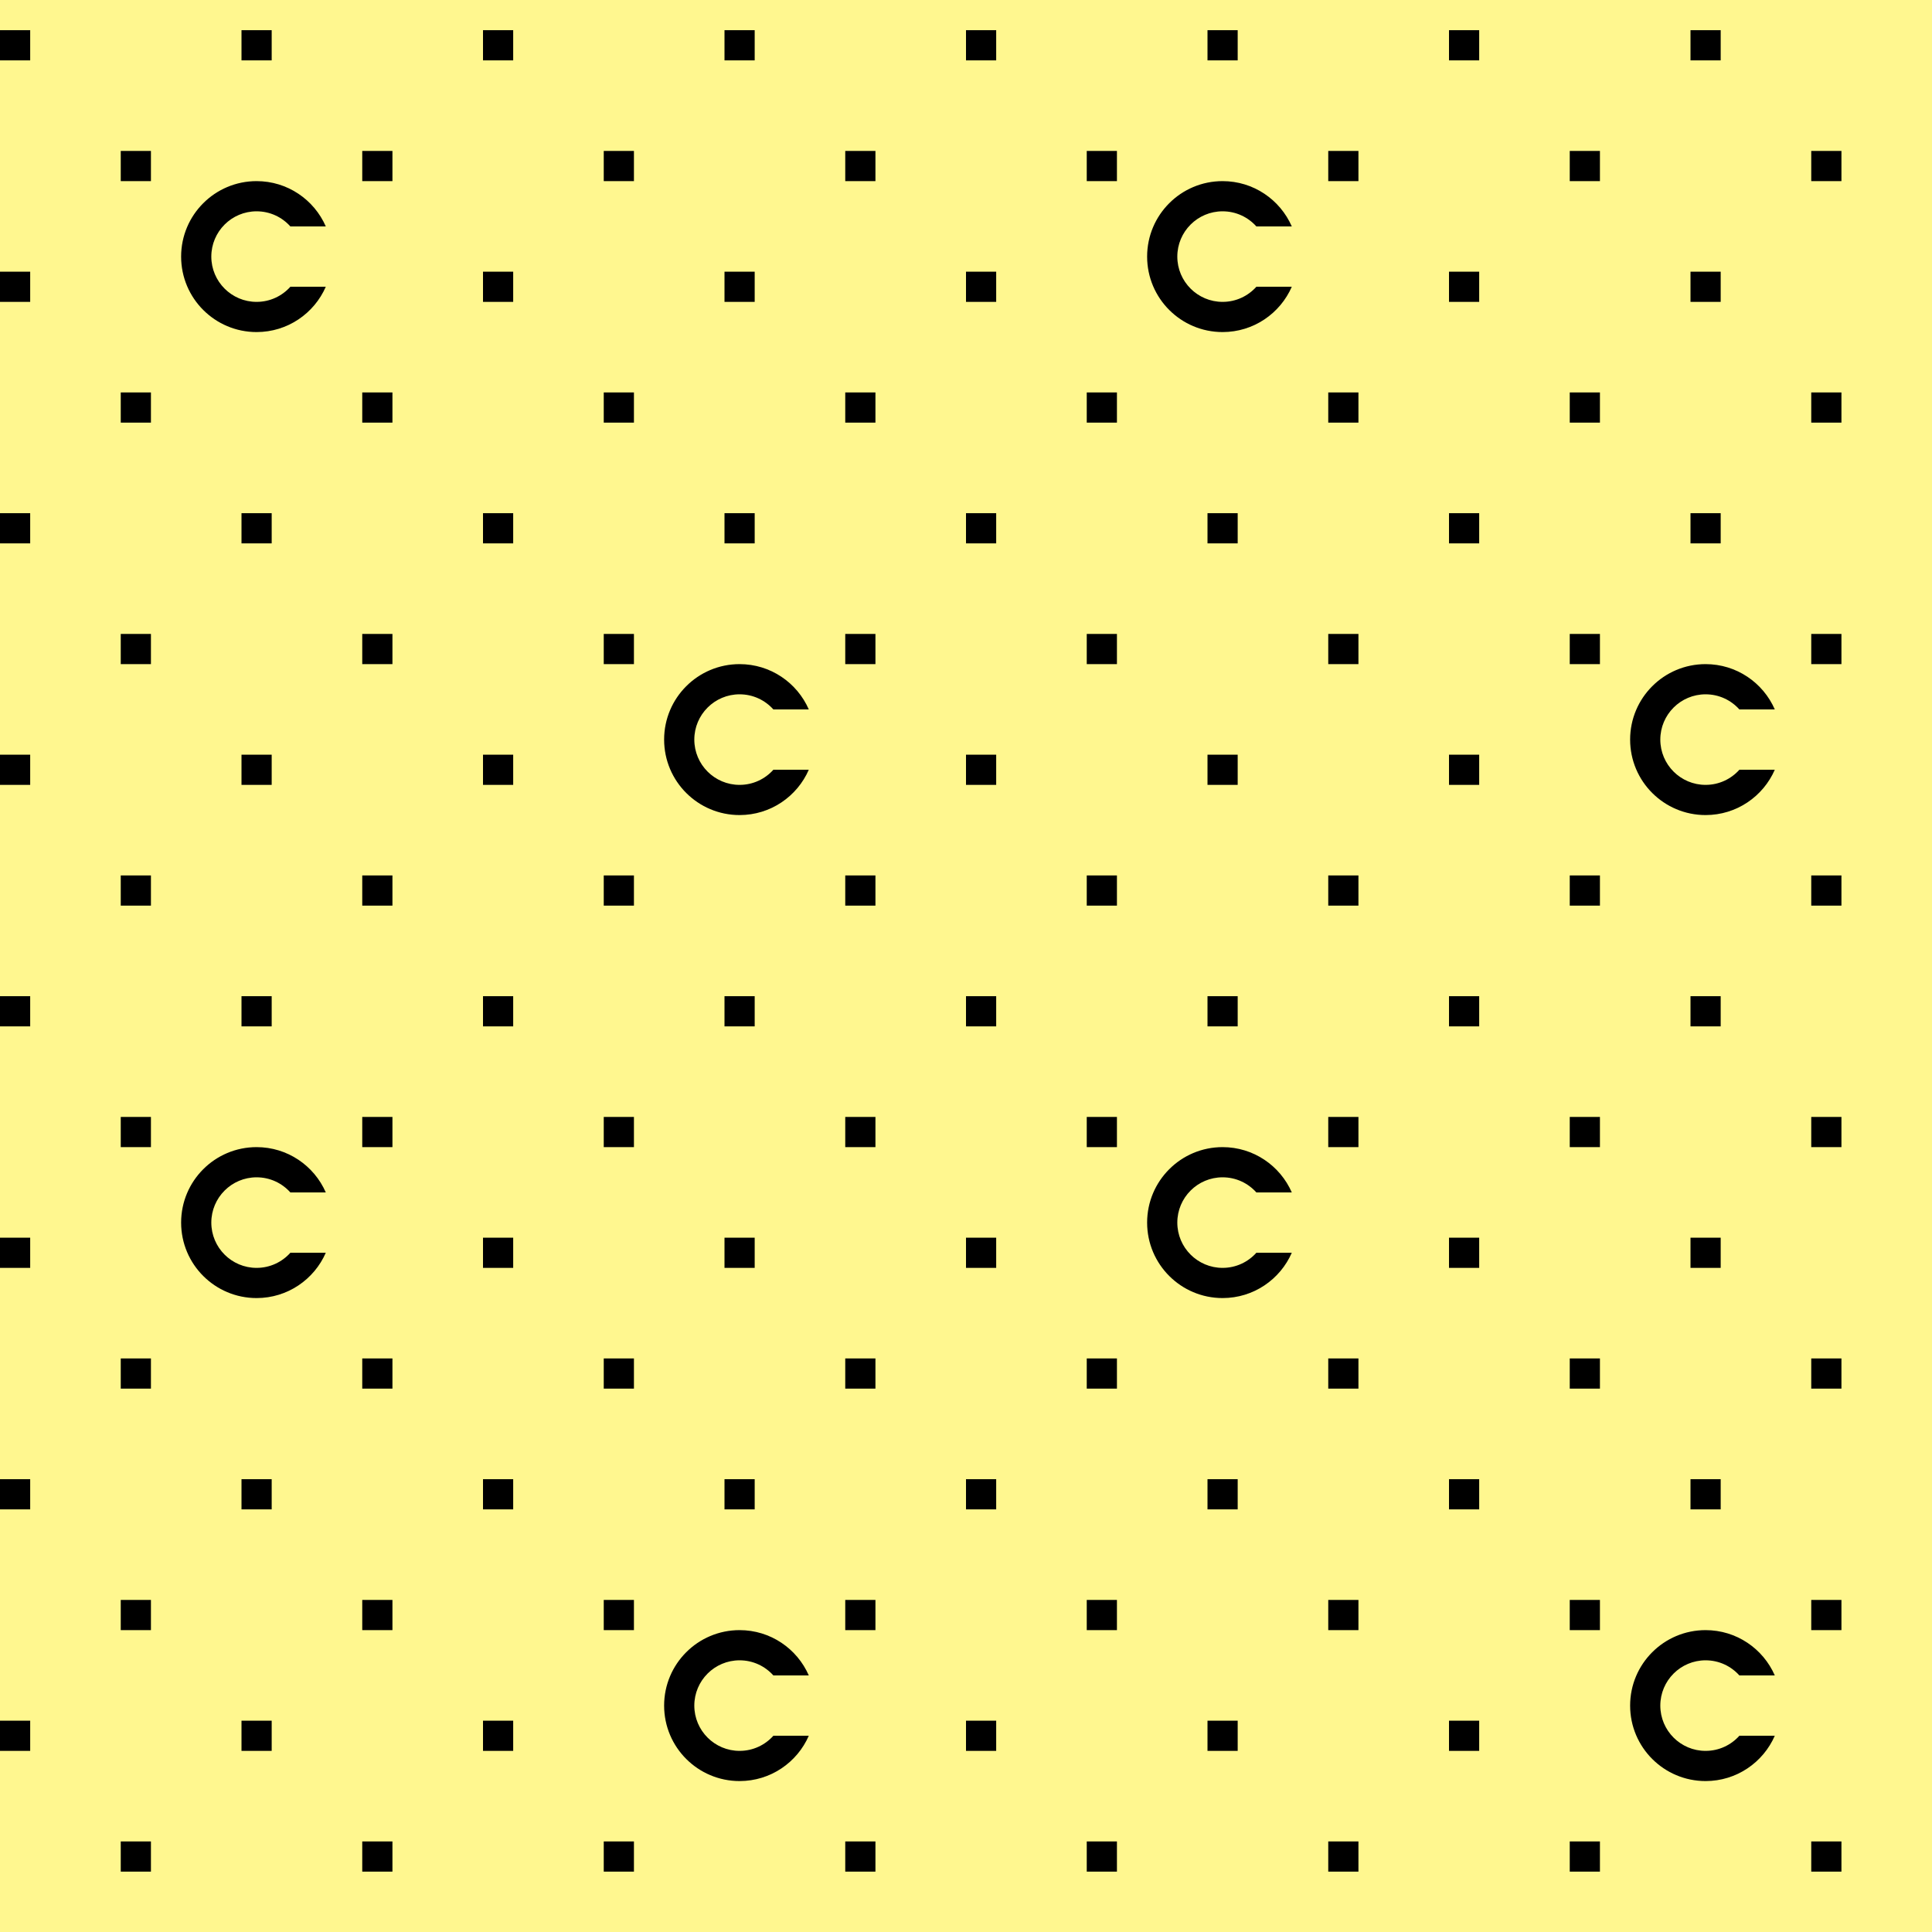 <svg width="64" height="64" viewBox="0 0 64 64" fill="none" xmlns="http://www.w3.org/2000/svg">
  <rect width="64" height="64" fill="#FFF78F" />
  <path d="M0 1H1V2H0V1Z" fill="black" />
  <path d="M0 9H1V10H0V9Z" fill="black" />
  <path d="M0 17H1V18H0V17Z" fill="black" />
  <path d="M0 25H1V26H0V25Z" fill="black" />
  <path d="M0 33H1V34H0V33Z" fill="black" />
  <path d="M0 41H1V42H0V41Z" fill="black" />
  <path d="M0 49H1V50H0V49Z" fill="black" />
  <path d="M0 57H1V58H0V57Z" fill="black" />
  <path d="M4 5H5V6H4V5Z" fill="black" />
  <path d="M4 13H5V14H4V13Z" fill="black" />
  <path d="M4 21H5V22H4V21Z" fill="black" />
  <path d="M4 29H5V30H4V29Z" fill="black" />
  <path d="M4 37H5V38H4V37Z" fill="black" />
  <path d="M4 45H5V46H4V45Z" fill="black" />
  <path d="M4 53H5V54H4V53Z" fill="black" />
  <path d="M4 61H5V62H4V61Z" fill="black" />
  <path d="M24 1H25V2H24V1Z" fill="black" />
  <path d="M24 9H25V10H24V9Z" fill="black" />
  <path d="M24 17H25V18H24V17Z" fill="black" />
  <path d="M24 33H25V34H24V33Z" fill="black" />
  <path d="M24 41H25V42H24V41Z" fill="black" />
  <path d="M24 49H25V50H24V49Z" fill="black" />
  <path d="M28 5H29V6H28V5Z" fill="black" />
  <path d="M28 13H29V14H28V13Z" fill="black" />
  <path d="M28 21H29V22H28V21Z" fill="black" />
  <path d="M28 29H29V30H28V29Z" fill="black" />
  <path d="M28 37H29V38H28V37Z" fill="black" />
  <path d="M28 45H29V46H28V45Z" fill="black" />
  <path d="M28 53H29V54H28V53Z" fill="black" />
  <path d="M28 61H29V62H28V61Z" fill="black" />
  <path d="M8 1H9V2H8V1Z" fill="black" />
  <path d="M8 17H9V18H8V17Z" fill="black" />
  <path d="M8 25H9V26H8V25Z" fill="black" />
  <path d="M8 33H9V34H8V33Z" fill="black" />
  <path d="M8 49H9V50H8V49Z" fill="black" />
  <path d="M8 57H9V58H8V57Z" fill="black" />
  <path d="M12 5H13V6H12V5Z" fill="black" />
  <path d="M12 13H13V14H12V13Z" fill="black" />
  <path d="M12 21H13V22H12V21Z" fill="black" />
  <path d="M12 29H13V30H12V29Z" fill="black" />
  <path d="M12 37H13V38H12V37Z" fill="black" />
  <path d="M12 45H13V46H12V45Z" fill="black" />
  <path d="M12 53H13V54H12V53Z" fill="black" />
  <path d="M12 61H13V62H12V61Z" fill="black" />
  <path d="M32 1H33V2H32V1Z" fill="black" />
  <path d="M32 9H33V10H32V9Z" fill="black" />
  <path d="M32 17H33V18H32V17Z" fill="black" />
  <path d="M32 25H33V26H32V25Z" fill="black" />
  <path d="M32 33H33V34H32V33Z" fill="black" />
  <path d="M32 41H33V42H32V41Z" fill="black" />
  <path d="M32 49H33V50H32V49Z" fill="black" />
  <path d="M32 57H33V58H32V57Z" fill="black" />
  <path d="M36 5H37V6H36V5Z" fill="black" />
  <path d="M36 13H37V14H36V13Z" fill="black" />
  <path d="M36 21H37V22H36V21Z" fill="black" />
  <path d="M36 29H37V30H36V29Z" fill="black" />
  <path d="M36 37H37V38H36V37Z" fill="black" />
  <path d="M36 45H37V46H36V45Z" fill="black" />
  <path d="M36 53H37V54H36V53Z" fill="black" />
  <path d="M36 61H37V62H36V61Z" fill="black" />
  <path d="M48 1H49V2H48V1Z" fill="black" />
  <path d="M48 9H49V10H48V9Z" fill="black" />
  <path d="M48 17H49V18H48V17Z" fill="black" />
  <path d="M48 25H49V26H48V25Z" fill="black" />
  <path d="M48 33H49V34H48V33Z" fill="black" />
  <path d="M48 41H49V42H48V41Z" fill="black" />
  <path d="M48 49H49V50H48V49Z" fill="black" />
  <path d="M48 57H49V58H48V57Z" fill="black" />
  <path d="M52 5H53V6H52V5Z" fill="black" />
  <path d="M52 13H53V14H52V13Z" fill="black" />
  <path d="M52 21H53V22H52V21Z" fill="black" />
  <path d="M52 29H53V30H52V29Z" fill="black" />
  <path d="M52 37H53V38H52V37Z" fill="black" />
  <path d="M52 45H53V46H52V45Z" fill="black" />
  <path d="M52 53H53V54H52V53Z" fill="black" />
  <path d="M52 61H53V62H52V61Z" fill="black" />
  <path d="M16 1H17V2H16V1Z" fill="black" />
  <path d="M16 9H17V10H16V9Z" fill="black" />
  <path d="M16 17H17V18H16V17Z" fill="black" />
  <path d="M16 25H17V26H16V25Z" fill="black" />
  <path d="M16 33H17V34H16V33Z" fill="black" />
  <path d="M16 41H17V42H16V41Z" fill="black" />
  <path d="M16 49H17V50H16V49Z" fill="black" />
  <path d="M16 57H17V58H16V57Z" fill="black" />
  <path d="M20 5H21V6H20V5Z" fill="black" />
  <path d="M20 13H21V14H20V13Z" fill="black" />
  <path d="M20 21H21V22H20V21Z" fill="black" />
  <path d="M20 29H21V30H20V29Z" fill="black" />
  <path d="M20 37H21V38H20V37Z" fill="black" />
  <path d="M20 45H21V46H20V45Z" fill="black" />
  <path d="M20 53H21V54H20V53Z" fill="black" />
  <path d="M20 61H21V62H20V61Z" fill="black" />
  <path d="M40 1H41V2H40V1Z" fill="black" />
  <path d="M40 17H41V18H40V17Z" fill="black" />
  <path d="M40 25H41V26H40V25Z" fill="black" />
  <path d="M40 33H41V34H40V33Z" fill="black" />
  <path d="M40 49H41V50H40V49Z" fill="black" />
  <path d="M40 57H41V58H40V57Z" fill="black" />
  <path d="M44 5H45V6H44V5Z" fill="black" />
  <path d="M44 13H45V14H44V13Z" fill="black" />
  <path d="M44 21H45V22H44V21Z" fill="black" />
  <path d="M44 29H45V30H44V29Z" fill="black" />
  <path d="M44 37H45V38H44V37Z" fill="black" />
  <path d="M44 45H45V46H44V45Z" fill="black" />
  <path d="M44 53H45V54H44V53Z" fill="black" />
  <path d="M44 61H45V62H44V61Z" fill="black" />
  <path d="M56 1H57V2H56V1Z" fill="black" />
  <path d="M56 9H57V10H56V9Z" fill="black" />
  <path d="M56 17H57V18H56V17Z" fill="black" />
  <path d="M56 33H57V34H56V33Z" fill="black" />
  <path d="M56 41H57V42H56V41Z" fill="black" />
  <path d="M56 49H57V50H56V49Z" fill="black" />
  <path d="M60 5H61V6H60V5Z" fill="black" />
  <path d="M60 13H61V14H60V13Z" fill="black" />
  <path d="M60 21H61V22H60V21Z" fill="black" />
  <path d="M60 29H61V30H60V29Z" fill="black" />
  <path d="M60 37H61V38H60V37Z" fill="black" />
  <path d="M60 45H61V46H60V45Z" fill="black" />
  <path d="M60 53H61V54H60V53Z" fill="black" />
  <path d="M60 61H61V62H60V61Z" fill="black" />
  <path
    d="M10.792 9.5C10.406 10.383 9.525 11 8.5 11C7.119 11 6 9.881 6 8.5C6 7.119 7.119 6 8.5 6C9.525 6 10.406 6.617 10.792 7.5H9.618C9.343 7.193 8.944 7 8.5 7C7.672 7 7 7.672 7 8.5C7 9.328 7.672 10 8.5 10C8.944 10 9.343 9.807 9.618 9.5H10.792Z"
    fill="black"
  />
  <path
    d="M42.792 9.5C42.406 10.383 41.525 11 40.5 11C39.119 11 38 9.881 38 8.5C38 7.119 39.119 6 40.5 6C41.525 6 42.406 6.617 42.792 7.5H41.618C41.343 7.193 40.944 7 40.5 7C39.672 7 39 7.672 39 8.5C39 9.328 39.672 10 40.5 10C40.944 10 41.343 9.807 41.618 9.5H42.792Z"
    fill="black"
  />
  <path
    d="M26.792 25.5C26.406 26.383 25.525 27 24.5 27C23.119 27 22 25.881 22 24.5C22 23.119 23.119 22 24.5 22C25.525 22 26.406 22.617 26.792 23.5H25.618C25.343 23.193 24.944 23 24.5 23C23.672 23 23 23.672 23 24.5C23 25.328 23.672 26 24.5 26C24.944 26 25.343 25.807 25.618 25.5H26.792Z"
    fill="black"
  />
  <path
    d="M58.792 25.5C58.406 26.383 57.525 27 56.5 27C55.119 27 54 25.881 54 24.5C54 23.119 55.119 22 56.5 22C57.525 22 58.406 22.617 58.792 23.5H57.618C57.343 23.193 56.944 23 56.5 23C55.672 23 55 23.672 55 24.5C55 25.328 55.672 26 56.5 26C56.944 26 57.343 25.807 57.618 25.5H58.792Z"
    fill="black"
  />
  <path
    d="M10.792 41.5C10.406 42.383 9.525 43 8.5 43C7.119 43 6 41.881 6 40.5C6 39.119 7.119 38 8.5 38C9.525 38 10.406 38.617 10.792 39.5H9.618C9.343 39.193 8.944 39 8.5 39C7.672 39 7 39.672 7 40.5C7 41.328 7.672 42 8.5 42C8.944 42 9.343 41.807 9.618 41.5H10.792Z"
    fill="black"
  />
  <path
    d="M42.792 41.5C42.406 42.383 41.525 43 40.5 43C39.119 43 38 41.881 38 40.5C38 39.119 39.119 38 40.5 38C41.525 38 42.406 38.617 42.792 39.5H41.618C41.343 39.193 40.944 39 40.5 39C39.672 39 39 39.672 39 40.5C39 41.328 39.672 42 40.5 42C40.944 42 41.343 41.807 41.618 41.5H42.792Z"
    fill="black"
  />
  <path
    d="M26.792 57.5C26.406 58.383 25.525 59 24.5 59C23.119 59 22 57.881 22 56.5C22 55.119 23.119 54 24.5 54C25.525 54 26.406 54.617 26.792 55.5H25.618C25.343 55.193 24.944 55 24.5 55C23.672 55 23 55.672 23 56.5C23 57.328 23.672 58 24.5 58C24.944 58 25.343 57.807 25.618 57.5H26.792Z"
    fill="black"
  />
  <path
    d="M58.792 57.5C58.406 58.383 57.525 59 56.5 59C55.119 59 54 57.881 54 56.5C54 55.119 55.119 54 56.5 54C57.525 54 58.406 54.617 58.792 55.5H57.618C57.343 55.193 56.944 55 56.5 55C55.672 55 55 55.672 55 56.5C55 57.328 55.672 58 56.5 58C56.944 58 57.343 57.807 57.618 57.5H58.792Z"
    fill="black"
  />
</svg>
